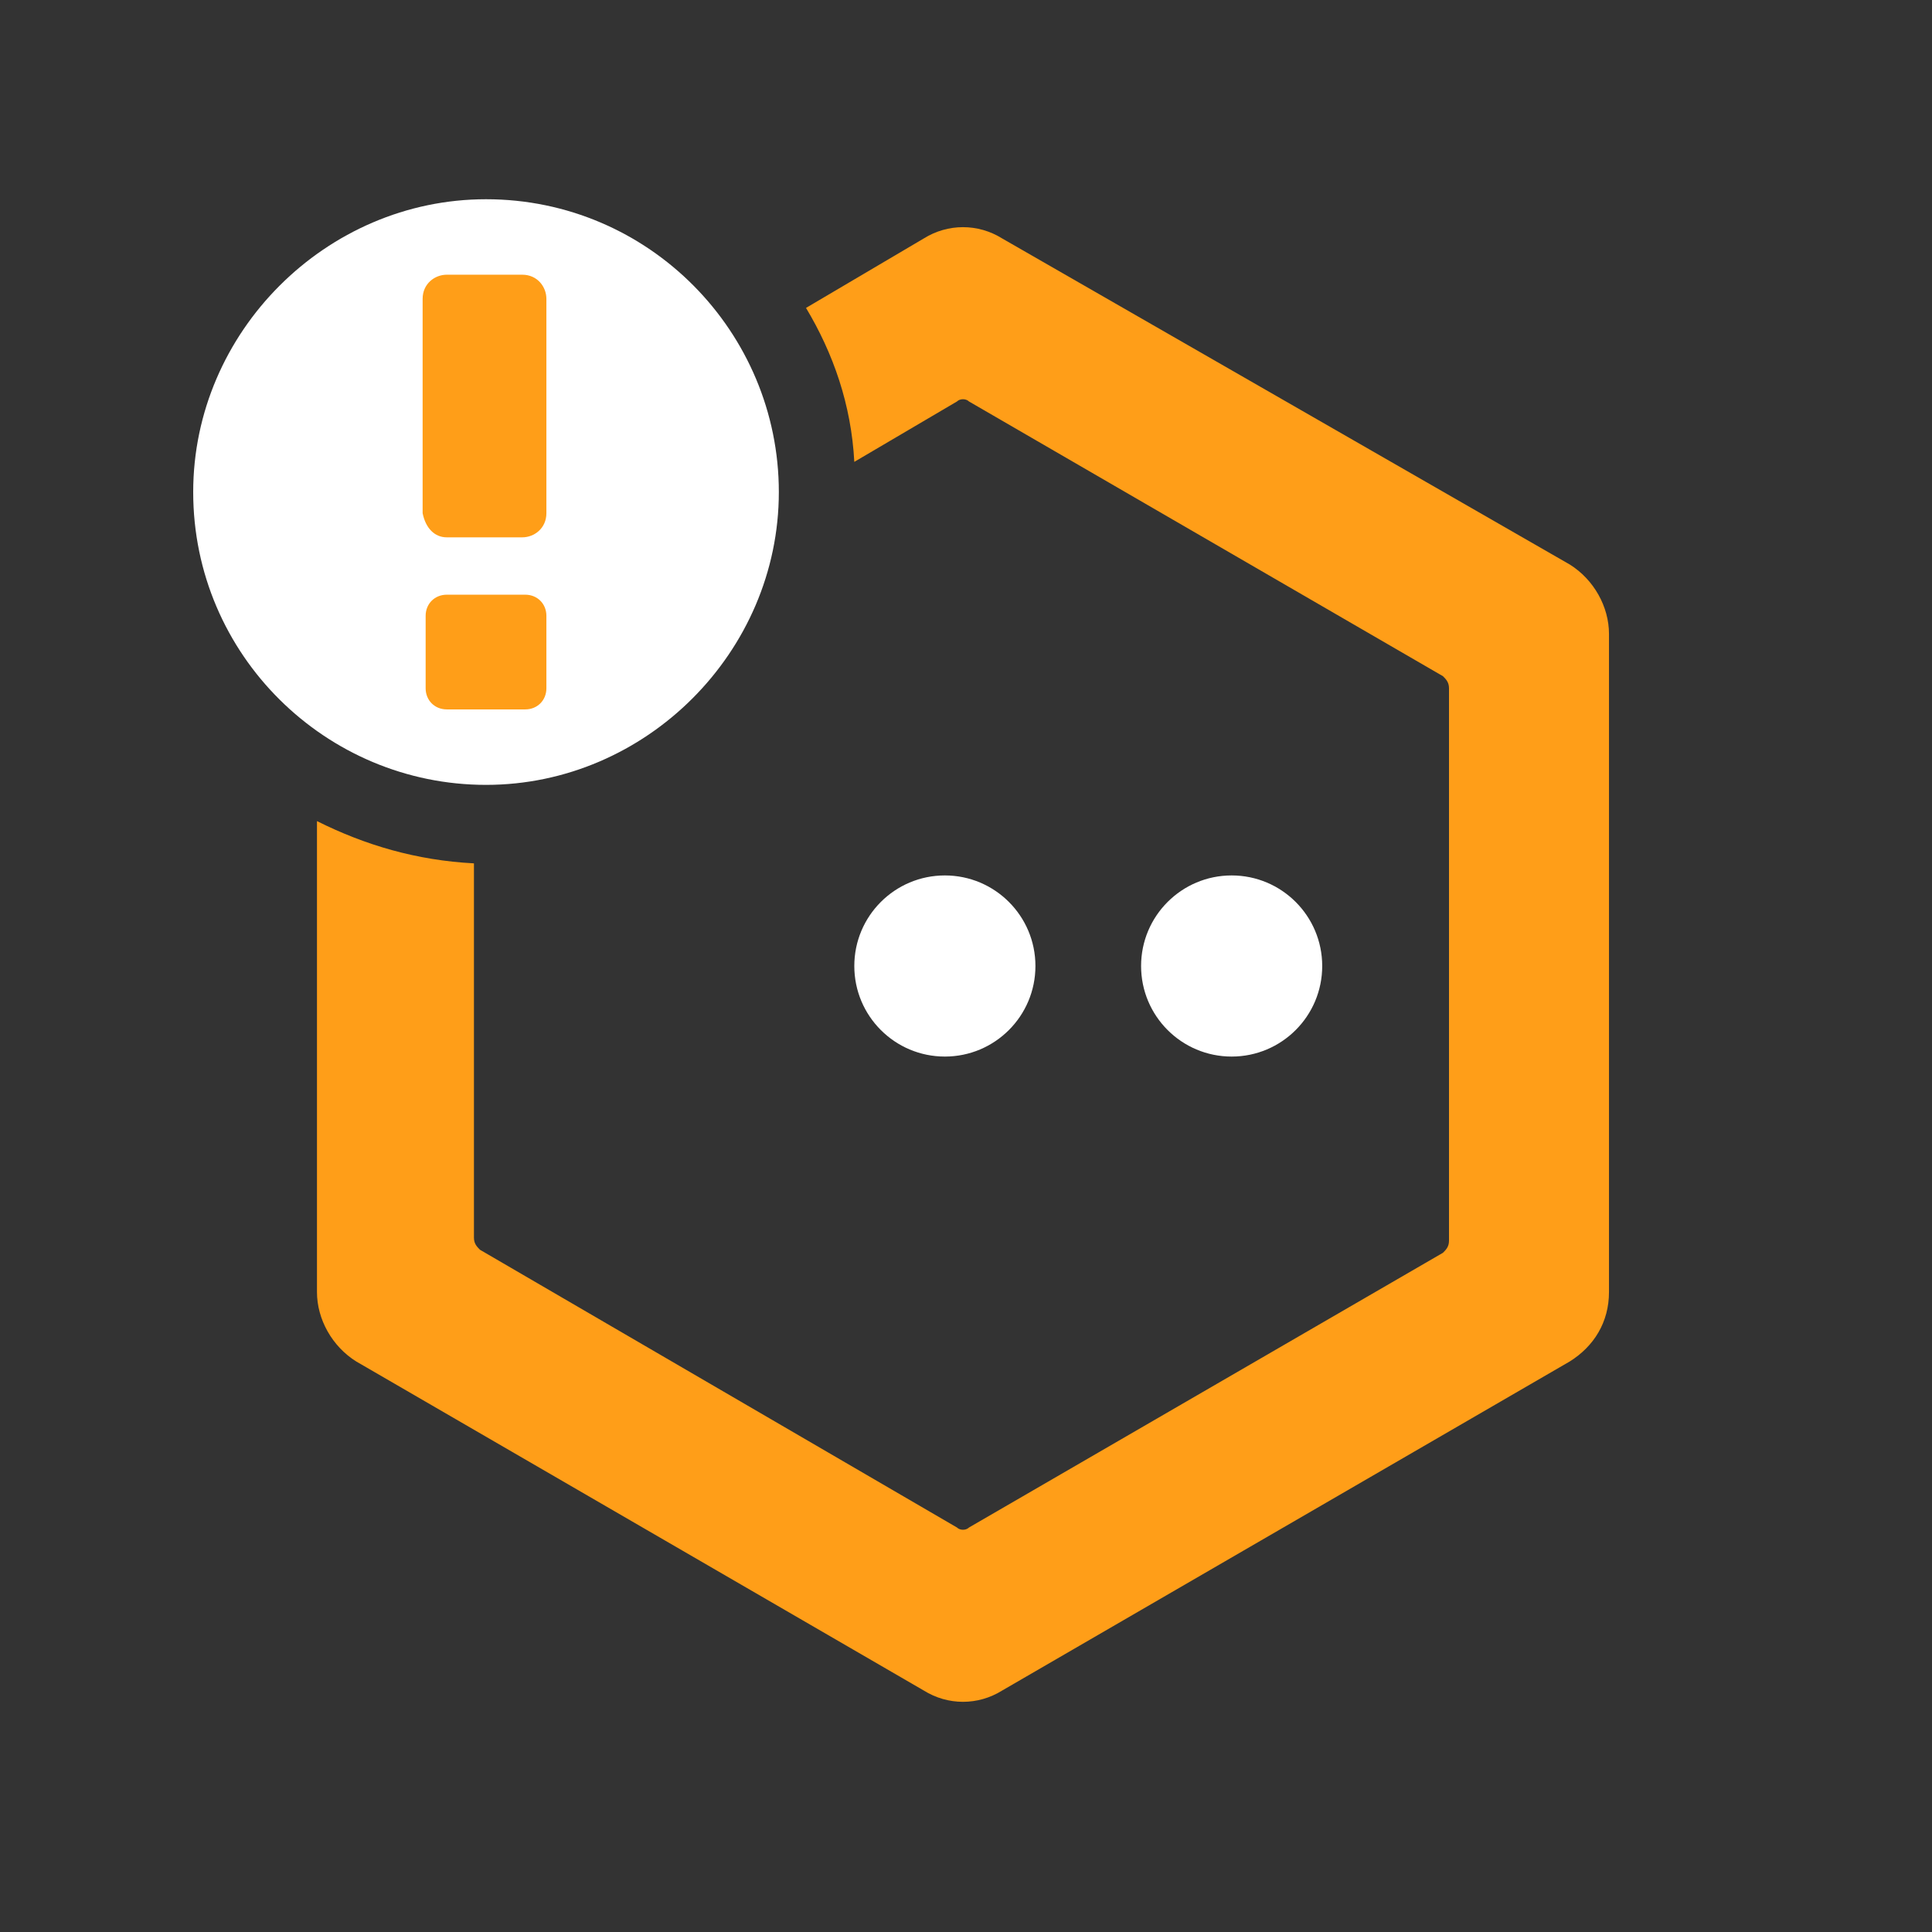 <?xml version="1.0" encoding="utf-8"?>
<!-- Generator: Adobe Illustrator 22.0.1, SVG Export Plug-In . SVG Version: 6.00 Build 0)  -->
<svg version="1.1" id="Livello_1" xmlns="http://www.w3.org/2000/svg" xmlns:xlink="http://www.w3.org/1999/xlink" x="0px" y="0px"
	 viewBox="0 0 64 64" style="enable-background:new 0 0 64 64;" xml:space="preserve">
<rect x="0" y="0" width="64" height="64" fill="#333333" stroke="none"/>
<style type="text/css">
	.st1{fill:#FFFFFF;}
	.st2{fill:#FF9E18;}
</style>
<g>
	<circle class="st1" cx="40.8" cy="32" r="3"/>
	<circle class="st1" cx="31.3" cy="32" r="3"/>
	<g>
		<path class="st1" d="M16.1,26L16.1,26c5.3,0,9.7-4.4,9.7-9.7v0c0-5.3-4.3-9.7-9.7-9.7h0c-5.3,0-9.7,4.4-9.7,9.7v0
			C6.4,21.7,10.8,26,16.1,26z"/>
		<g>
			<path class="st2" d="M14.8,17.8h2.5c0.4,0,0.8-0.3,0.8-0.8V9.9c0-0.4-0.3-0.8-0.8-0.8h-2.5c-0.4,0-0.8,0.3-0.8,0.8V17
				C14.1,17.5,14.4,17.8,14.8,17.8z"/>
			<path class="st2" d="M14.8,23.5h2.6c0.4,0,0.7-0.3,0.7-0.7v-2.4c0-0.4-0.3-0.7-0.7-0.7h-2.6c-0.4,0-0.7,0.3-0.7,0.7v2.4
				C14.1,23.2,14.4,23.5,14.8,23.5z"/>
		</g>
	</g>
	<path class="st2" d="M52,18.7L33.2,7.9c-0.8-0.5-1.8-0.5-2.6,0l-3.9,2.3c0.9,1.5,1.5,3.2,1.6,5.1l3.4-2c0.1-0.1,0.3-0.1,0.4,0
		l15.7,9.1c0.1,0.1,0.2,0.2,0.2,0.4l0,18.3c0,0.2-0.1,0.3-0.2,0.4l-15.7,9.1c-0.1,0.1-0.3,0.1-0.4,0l-15.8-9.2
		c-0.1-0.1-0.2-0.2-0.2-0.4l0-12.4c-1.9-0.1-3.6-0.6-5.2-1.4v15.6c0,0.9,0.5,1.8,1.3,2.3l18.8,10.9c0.8,0.5,1.8,0.5,2.6,0L52,45.1
		c0.8-0.5,1.3-1.3,1.3-2.3V21C53.3,20.1,52.8,19.2,52,18.7z"/>
</g>
</svg>
